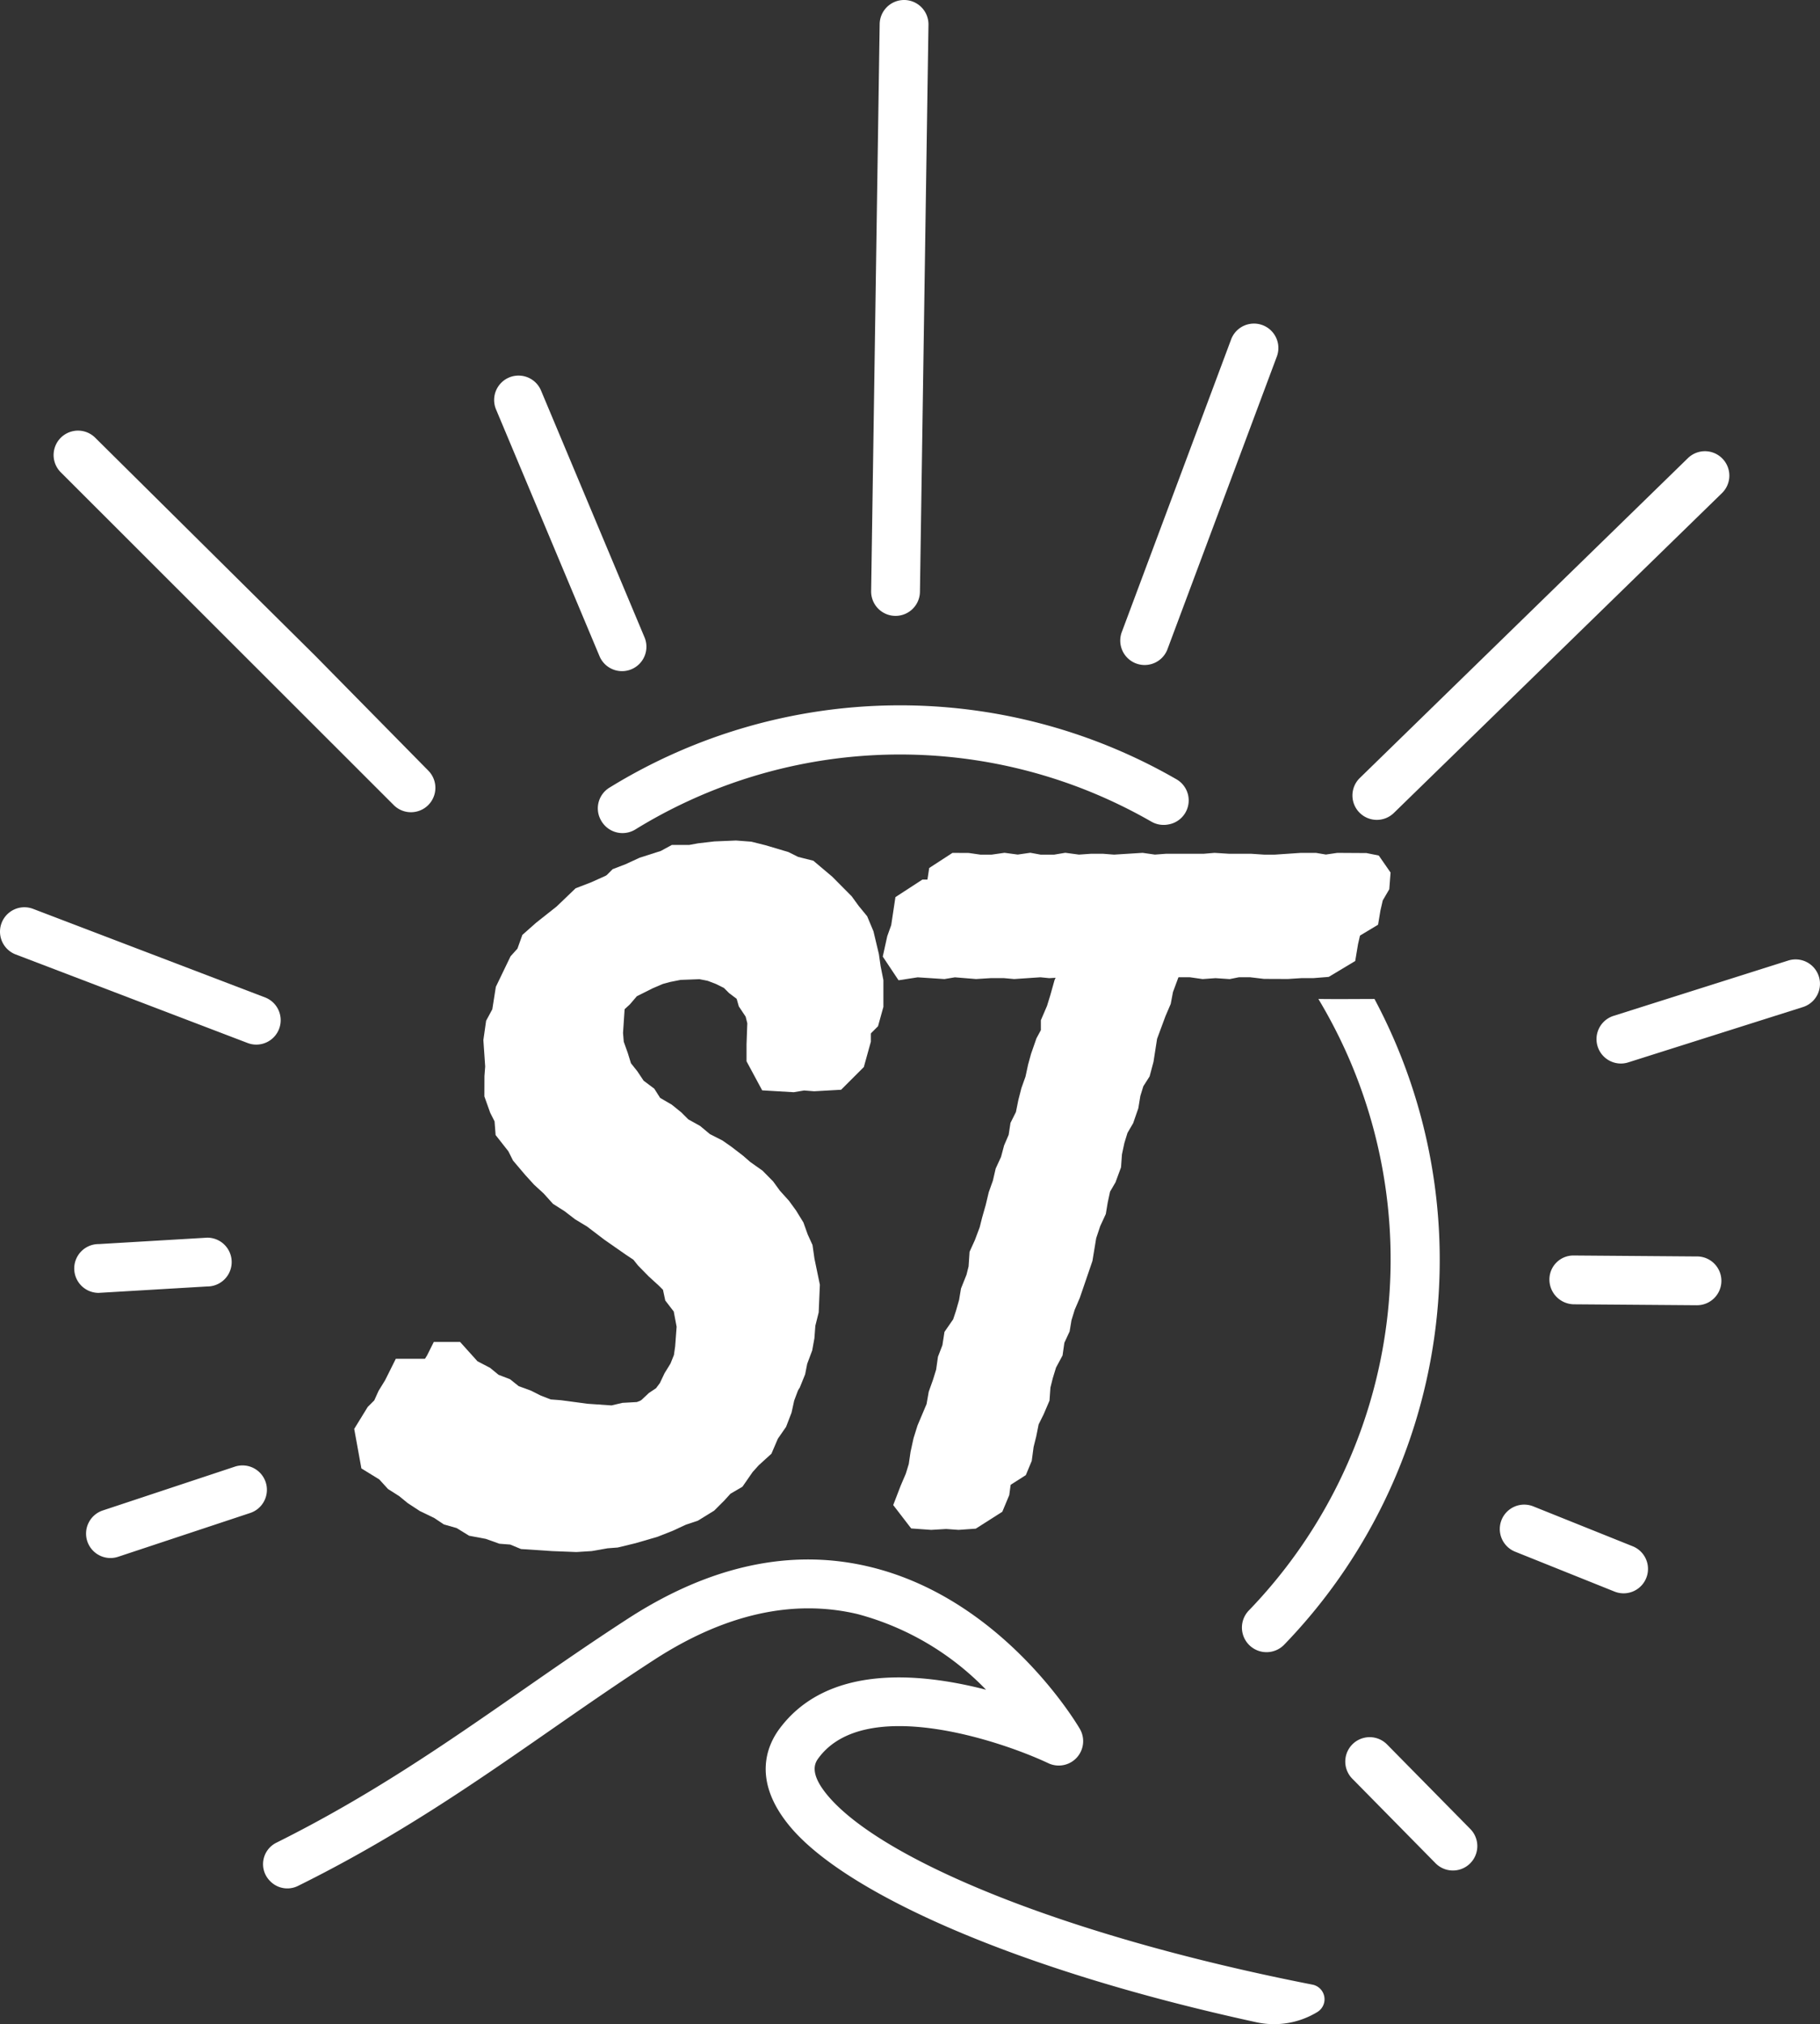 <svg id="Capa_1" data-name="Capa 1" xmlns="http://www.w3.org/2000/svg" width="184.53" height="205.211" viewBox="0 0 184.53 205.211"><rect x="0" y="0" width="184.53" height="205.211" fill="#333333" stroke="none"/><defs><style>.cls-1{fill:#fff;}</style></defs><title>STT_Web Assets</title><path class="cls-1" d="M133.568,203.982a1.512,1.512,0,0,0-.499-2.776C107.833,196.26,89.321,188.521,83.897,182.004c-1.96-2.356-1.208-3.364-.887-3.795,4.715-6.326,18.403-1.748,23.281.55a2.474,2.474,0,0,0,3.193-3.484c-.314-.539-7.846-13.22-21.348-16.438-7.923-1.893-16.159-.118-24.47,5.267-3.729,2.416-7.296,4.893-10.745,7.29-7.763,5.394-15.373,10.68-24.898,15.423a2.424,2.424,0,0,0-.616,3.914l.037.036a2.428,2.428,0,0,0,2.758.437c9.983-4.939,17.812-10.376,25.541-15.747,3.417-2.374,6.949-4.829,10.611-7.2,7.12-4.612,14.046-6.168,20.6-4.616a28.197,28.197,0,0,1,13.023,7.668c-6.838-1.77-16.09-2.556-20.934,3.943-1.271,1.704-2.825,5.259,1.051,9.917,5.663,6.805,23.051,14.582,47.264,19.846a8.441,8.441,0,0,0,6.137-.989l.036-.021Z"/><path class="cls-1" d="M165.538,156.764,155.461,152.72a2.474,2.474,0,1,0-1.843,4.593l10.077,4.044a2.474,2.474,0,0,0,1.843-4.593Z"/><path class="cls-1" d="M25.985,105.905a2.475,2.475,0,0,0,.923-4.771L3.396,92.158A2.474,2.474,0,0,0,1.553,96.75l23.511,8.976A2.474,2.474,0,0,0,25.985,105.905Z"/><path class="cls-1" d="M115.134,67.242a2.472,2.472,0,0,0,3.218-1.375l11.085-29.666a2.474,2.474,0,0,0-4.593-1.843L113.76,64.024A2.476,2.476,0,0,0,115.134,67.242Z"/><path class="cls-1" d="M60.776,66.505a2.474,2.474,0,1,0,4.549-1.945L54.834,39.543a2.474,2.474,0,0,0-4.549,1.945Z"/><path class="cls-1" d="M164.14,107.815a2.466,2.466,0,0,0,.983-.119l17.71-5.609a2.473,2.473,0,0,0-1.556-4.695l-17.71,5.609a2.474,2.474,0,0,0,.572,4.814Z"/><path class="cls-1" d="M23.783,148.702l-13.336,4.423a2.474,2.474,0,1,0,1.558,4.696l13.336-4.423a2.474,2.474,0,1,0-1.558-4.696Z"/><path class="cls-1" d="M172.066,127.382l-12.527-.097h-.019a2.433,2.433,0,0,0-2.425,2.454,2.517,2.517,0,0,0,2.503,2.494l12.433.095h.018a2.474,2.474,0,0,0,.018-4.948Z"/><path class="cls-1" d="M21.006,130.425a2.474,2.474,0,0,0,.019-4.948l-10.995.65H10.011a2.474,2.474,0,0,0-.019,4.948l10.995-.65Z"/><path class="cls-1" d="M90.78,62.44h.019a2.475,2.475,0,0,0,2.474-2.454L94.138,2.493A2.474,2.474,0,0,0,91.683,0h-.019A2.475,2.475,0,0,0,89.19,2.454l-.865,57.492A2.474,2.474,0,0,0,90.78,62.44Z"/><path class="cls-1" d="M41.67,82.345a2.474,2.474,0,0,0,1.762-4.21L31.915,66.437l-.007-.006L9.655,44.379A2.474,2.474,0,0,0,6.13,47.851L39.907,81.607A2.465,2.465,0,0,0,41.67,82.345Z"/><path class="cls-1" d="M140.617,176.839a2.474,2.474,0,0,0-3.525,3.472l8.473,8.604a2.474,2.474,0,0,0,3.525-3.472Z"/><path class="cls-1" d="M174.626,46.484a2.472,2.472,0,0,0-3.498-.027l-33.249,32.41a2.474,2.474,0,1,0,3.472,3.525L174.6,49.983A2.473,2.473,0,0,0,174.626,46.484Z"/><polygon class="cls-1" points="137.285 89.499 135.794 89.201 132.724 89.172 131.57 89.332 130.734 89.192 129.054 89.172 126.319 89.351 125.346 89.351 124.054 89.264 121.763 89.261 120.268 89.168 119.147 89.261 115.361 89.261 114.247 89.343 113.005 89.165 110.092 89.347 109.034 89.266 107.755 89.261 106.548 89.344 105.134 89.155 103.961 89.351 102.7 89.351 101.608 89.152 100.319 89.336 98.977 89.157 97.624 89.351 96.585 89.351 95.438 89.187 93.526 89.172 90.788 90.951 90.361 93.788 89.959 94.914 89.503 96.98 91.104 99.382 93.046 99.083 95.754 99.261 96.818 99.083 98.963 99.258 100.463 99.164 101.779 99.164 102.827 99.259 105.484 99.079 106.381 99.168 107.026 99.131 106.921 99.362 106.494 100.885 106.16 101.972 105.533 103.435 105.533 104.438 105.086 105.267 104.536 106.848 104.243 107.912 103.976 109.149 103.562 110.308 103.251 111.523 103.006 112.737 102.454 113.842 102.268 115.05 101.806 116.128 101.495 117.292 100.953 118.468 100.669 119.697 100.251 120.868 99.942 122.162 99.582 123.426 99.334 124.416 98.845 125.72 98.305 126.908 98.206 128.389 97.995 129.233 97.436 130.632 97.244 131.782 96.919 132.922 96.639 133.76 95.759 135.032 95.551 136.378 95.101 137.549 94.915 138.854 94.601 139.873 94.165 141.094 93.945 142.346 93.03 144.511 92.623 145.811 92.321 147.191 92.14 148.43 91.84 149.405 91.314 150.636 90.563 152.588 92.385 154.957 94.41 155.102 95.932 155.012 97.194 155.102 98.934 154.978 101.624 153.266 102.33 151.572 102.524 150.117 102.772 149.125 103.016 147.911 103.463 147.017 104.137 145.451 104.235 144.076 104.462 143.168 104.765 142.184 105.449 140.915 105.634 139.615 106.164 138.468 106.359 137.293 106.664 136.303 107.17 135.123 108.467 131.337 108.864 128.983 109.246 127.836 109.833 126.565 110.04 125.326 110.25 124.342 110.755 123.475 111.39 121.777 111.486 120.423 111.719 119.338 112.006 118.403 112.624 117.345 113.121 115.854 113.343 114.552 113.609 113.688 114.251 112.68 114.669 111.113 115.035 108.777 115.851 106.575 116.459 105.155 116.644 104.043 117.583 101.508 117.583 100.454 117.892 99.881 118.86 99.074 120.624 99.074 121.931 99.261 123.241 99.168 124.679 99.264 125.624 99.074 126.729 99.074 128.162 99.243 130.576 99.253 131.968 99.164 133.171 99.164 134.719 99.04 137.406 97.428 137.692 95.714 137.898 94.819 138.584 93.644 138.741 91.602 137.285 89.499"/><polygon class="cls-1" points="87.992 100.978 87.826 99.811 87.25 97.365 86.435 95.364 85.451 94.162 84.776 93.234 82.643 91.058 80.343 89.108 78.616 88.677 77.58 88.159 73.696 87.089 71.778 86.921 69.495 87.016 67.785 87.21 66.868 87.372 64.845 87.372 63.496 88.108 61.526 88.735 59.94 89.449 58.362 90.057 56.431 91.907 54.362 93.544 52.962 94.783 52.465 96.174 51.764 96.953 50.274 100.048 49.915 102.324 49.288 103.487 49.009 105.442 49.193 108.12 49.118 109.101 49.111 111.157 49.704 112.818 50.144 113.688 50.25 115.073 51.546 116.724 52.015 117.66 53.251 119.118 54.146 120.102 55.121 120.997 56.066 122.047 57.245 122.797 58.32 123.624 59.526 124.351 61.283 125.69 63.47 127.214 64.221 127.714 64.694 128.306 65.774 129.407 66.8 130.344 67.22 130.764 67.452 131.848 68.311 132.964 68.602 134.507 68.455 136.498 68.33 137.37 67.984 138.236 67.381 139.216 66.899 140.228 66.514 140.742 65.796 141.221 64.725 142.224 63.939 142.829 61.355 143.87 60.153 143.937 58.995 144.18 56.863 144.033 54.292 143.69 53.33 143.61 52.621 143.338 51.655 142.855 50.519 142.43 49.648 141.733 48.498 141.291 47.609 140.563 46.53 140.023 44.49 137.758 40.131 137.758 39.043 139.936 38.384 141.006 37.948 141.972 37.285 142.636 35.914 144.865 36.642 148.873 38.455 149.988 39.337 150.957 40.477 151.683 41.346 152.395 42.572 153.196 44.027 153.898 45 154.547 46.298 154.918 47.563 155.696 49.255 156.014 50.637 156.507 51.736 156.592 52.822 157.044 55.99 157.254 58.442 157.349 60 157.251 61.604 156.97 62.631 156.891 64.441 156.452 66.665 155.804 68.201 155.198 69.542 154.577 70.754 154.173 72.412 153.151 73.425 152.139 74.061 151.439 75.276 150.729 76.308 149.24 76.923 148.556 78.216 147.38 78.868 145.859 79.701 144.657 80.256 143.213 80.521 142 80.979 140.777 81.283 139.238 81.385 137.968 81.754 136.493 81.864 133.414 81.282 130.618 81.063 129.079 80.51 127.863 80.003 126.444 79.226 125.223 78.423 124.111 77.447 123.016 76.812 122.141 75.573 120.86 74.182 119.847 73.573 119.314 72.287 118.319 71.301 117.626 69.993 116.941 68.948 116.071 67.886 115.499 67.339 114.953 66.239 114.053 65.202 113.425 64.663 112.578 63.567 111.756 63.088 111.038 62.541 110.339 61.951 108.581 61.904 108.019 62.083 105.334 62.039 104.813 62.442 104.065 62.759 102.954 62.988 102.628 63.86 101.829 64.573 100.997 66.177 100.195 67.203 99.756 67.937 99.556 68.997 99.344 70.919 99.272 71.764 99.441 72.616 99.769 73.399 100.161 73.918 100.679 74.691 101.263 74.91 102.032 75.602 103.07 75.769 103.738 75.691 105.891 75.691 107.596 77.278 110.543 80.473 110.731 81.524 110.556 82.549 110.635 85.279 110.482 87.584 108.179 88.298 105.605 88.298 102.405 87.992 100.978"/><path class="cls-1" d="M118.402,83.596l.073-.013a2.471,2.471,0,0,0,.812-4.574,56.153,56.153,0,0,0-57.5.848,2.459,2.459,0,0,0-.842,3.328l.025.043a2.484,2.484,0,0,0,3.445.866,51.152,51.152,0,0,1,45.872-3.924,51.675,51.675,0,0,1,6.443,3.125A2.498,2.498,0,0,0,118.402,83.596Z"/><path class="cls-1" d="M133.671,101.277a51.85,51.85,0,0,1,3.214,6.289,51.255,51.255,0,0,1-10.276,55.719,2.494,2.494,0,0,0,3.583,3.47,56.16,56.16,0,0,0,9.166-65.478C137.459,101.282,135.564,101.302,133.671,101.277Z"/><polygon class="cls-1" points="139.794 86.735 138.541 86.485 135.59 86.467 134.432 86.635 133.427 86.467 131.86 86.469 129.235 86.646 128.192 86.646 126.849 86.557 124.638 86.558 123.141 86.465 122.039 86.557 118.228 86.557 117.094 86.641 115.847 86.463 112.954 86.644 111.853 86.559 110.62 86.557 109.395 86.642 108.011 86.457 106.876 86.646 105.511 86.646 104.463 86.455 103.188 86.638 101.846 86.459 100.533 86.646 99.408 86.646 98.219 86.476 96.571 86.467 94.212 88 93.812 90.633 93.392 91.81 93.011 93.551 94.258 95.421 95.888 95.17 98.587 95.349 99.655 95.17 101.837 95.347 103.282 95.255 104.672 95.255 105.695 95.348 108.363 95.168 109.26 95.258 110.289 95.197 110.593 95.737 110.335 96.304 109.936 97.755 109.592 98.872 109.001 100.251 109.001 101.283 108.483 102.246 107.959 103.779 107.679 104.812 107.423 106.007 106.995 107.203 106.692 108.404 106.447 109.628 105.901 110.72 105.718 111.91 105.226 113.058 104.932 114.186 104.43 115.273 104.114 116.56 103.684 117.764 103.398 118.983 103.032 120.265 102.776 121.289 102.268 122.644 101.765 123.75 101.67 125.176 101.436 126.112 100.922 127.397 100.699 128.609 100.366 129.774 100.049 130.725 99.199 131.954 99.003 133.227 98.59 134.3 98.37 135.679 98.046 136.737 97.598 137.99 97.395 139.206 96.452 141.436 96.064 142.681 95.776 144.011 95.596 145.255 95.273 146.305 94.742 147.545 94.112 149.182 95.564 151.069 97.28 151.191 98.802 151.102 100.06 151.192 101.605 151.081 104.007 149.553 104.609 148.107 104.797 146.696 105.063 145.63 105.308 144.406 105.812 143.393 106.409 142 106.504 140.673 106.741 139.723 107.073 138.644 107.733 137.417 107.916 136.135 108.449 134.982 108.638 133.848 108.964 132.788 109.482 131.579 110.762 127.84 111.143 125.532 111.551 124.307 112.118 123.079 112.309 121.926 112.548 120.815 113.101 119.865 113.661 118.345 113.755 117.032 114.001 115.879 114.317 114.853 114.891 113.869 115.415 112.357 115.62 111.11 115.923 110.127 116.559 109.127 116.953 107.65 117.316 105.319 118.163 103.03 118.7 101.777 118.926 100.581 119.847 98.093 119.847 96.995 120.282 96.187 121.508 95.165 123.533 95.165 124.818 95.349 126.105 95.257 127.505 95.35 128.43 95.165 129.63 95.165 131.152 95.344 133.502 95.342 134.784 95.255 136.037 95.255 137.396 95.145 139.724 93.748 139.96 92.317 140.198 91.287 140.86 90.153 140.99 88.462 139.794 86.735"/><polygon class="cls-1" points="89.286 97.951 89.111 96.729 88.56 94.416 87.923 92.894 87.068 91.851 86.352 90.867 84.381 88.88 82.463 87.261 80.925 86.876 79.94 86.383 77.607 85.689 76.175 85.331 74.625 85.213 72.428 85.305 70.783 85.497 69.878 85.662 68.118 85.662 67.002 86.27 64.861 86.955 63.431 87.613 62.118 88.118 61.297 88.94 60.356 89.798 58.172 91.528 57.194 92.398 56.729 93.701 55.961 94.554 55.268 95.942 54.679 97.215 54.321 99.524 53.695 100.687 53.48 102.194 53.661 104.819 53.576 105.916 53.573 107.574 54.074 108.974 54.575 109.918 54.671 111.161 55.768 112.557 56.175 113.37 57.299 114.738 58.194 115.722 59.117 116.559 59.973 117.511 61.028 118.181 62.16 119.052 63.281 119.715 65.148 121.136 67.221 122.578 68.178 123.216 68.806 124.001 69.799 125.001 70.753 125.866 71.548 126.662 71.804 127.854 72.685 129 73.077 131.1 72.909 133.363 72.75 134.479 72.282 135.649 71.606 136.746 71.147 137.74 70.493 138.612 69.548 139.242 68.646 140.119 67.619 140.909 66.503 141.388 64.571 142.143 63.108 142.224 62.003 142.484 59.601 142.319 56.873 141.957 55.841 141.877 54.842 141.493 53.807 140.975 52.596 140.536 51.71 139.827 50.551 139.382 49.679 138.668 48.411 138.009 46.646 136.048 43.984 136.048 43.305 137.406 42.61 138.536 42.167 139.571 41.488 140.25 40.46 141.873 40.952 144.579 42.35 145.439 43.24 146.419 44.281 147.082 45.224 147.853 46.295 148.542 47.679 149.196 48.544 149.773 49.813 150.136 51.013 150.875 52.54 151.161 53.839 151.625 54.979 151.713 56.057 152.162 58.917 152.352 61.289 152.443 62.767 152.351 64.261 152.078 65.375 151.992 67.898 151.328 69.062 150.97 70.521 150.388 71.816 149.784 72.841 149.442 74.192 148.639 75.195 147.668 75.906 146.878 77.032 146.222 77.919 144.941 78.655 144.122 79.752 143.126 80.33 141.776 81.084 140.687 81.632 139.334 81.842 138.267 82.35 136.91 82.574 135.668 82.668 134.409 83.007 133.053 83.127 130.249 82.578 127.605 82.381 126.224 81.895 125.156 81.46 123.939 80.714 122.727 79.998 121.742 79.074 120.718 78.387 119.773 77.31 118.682 76.064 117.801 75.343 117.172 74.147 116.253 73.252 115.627 71.979 114.98 70.986 114.152 69.789 113.486 69.077 112.775 68.107 111.992 66.932 111.308 66.338 110.373 65.256 109.562 64.626 108.617 63.971 107.793 63.651 106.756 63.243 105.614 63.169 104.725 63.348 102.04 63.275 101.166 63.774 100.239 64.164 98.952 64.647 98.262 65.648 97.344 66.42 96.415 68.346 95.45 69.542 94.938 70.436 94.694 71.676 94.446 73.914 94.363 75.077 94.595 76.128 95 77.211 95.541 77.912 96.243 78.935 96.969 79.243 98.046 79.95 99.107 80.239 100.263 80.153 102.585 80.153 103.886 81.127 105.695 83.253 105.82 84.319 105.642 85.432 105.728 87.448 105.615 89.023 104.04 89.567 102.082 89.567 99.363 89.286 97.951"/></svg>